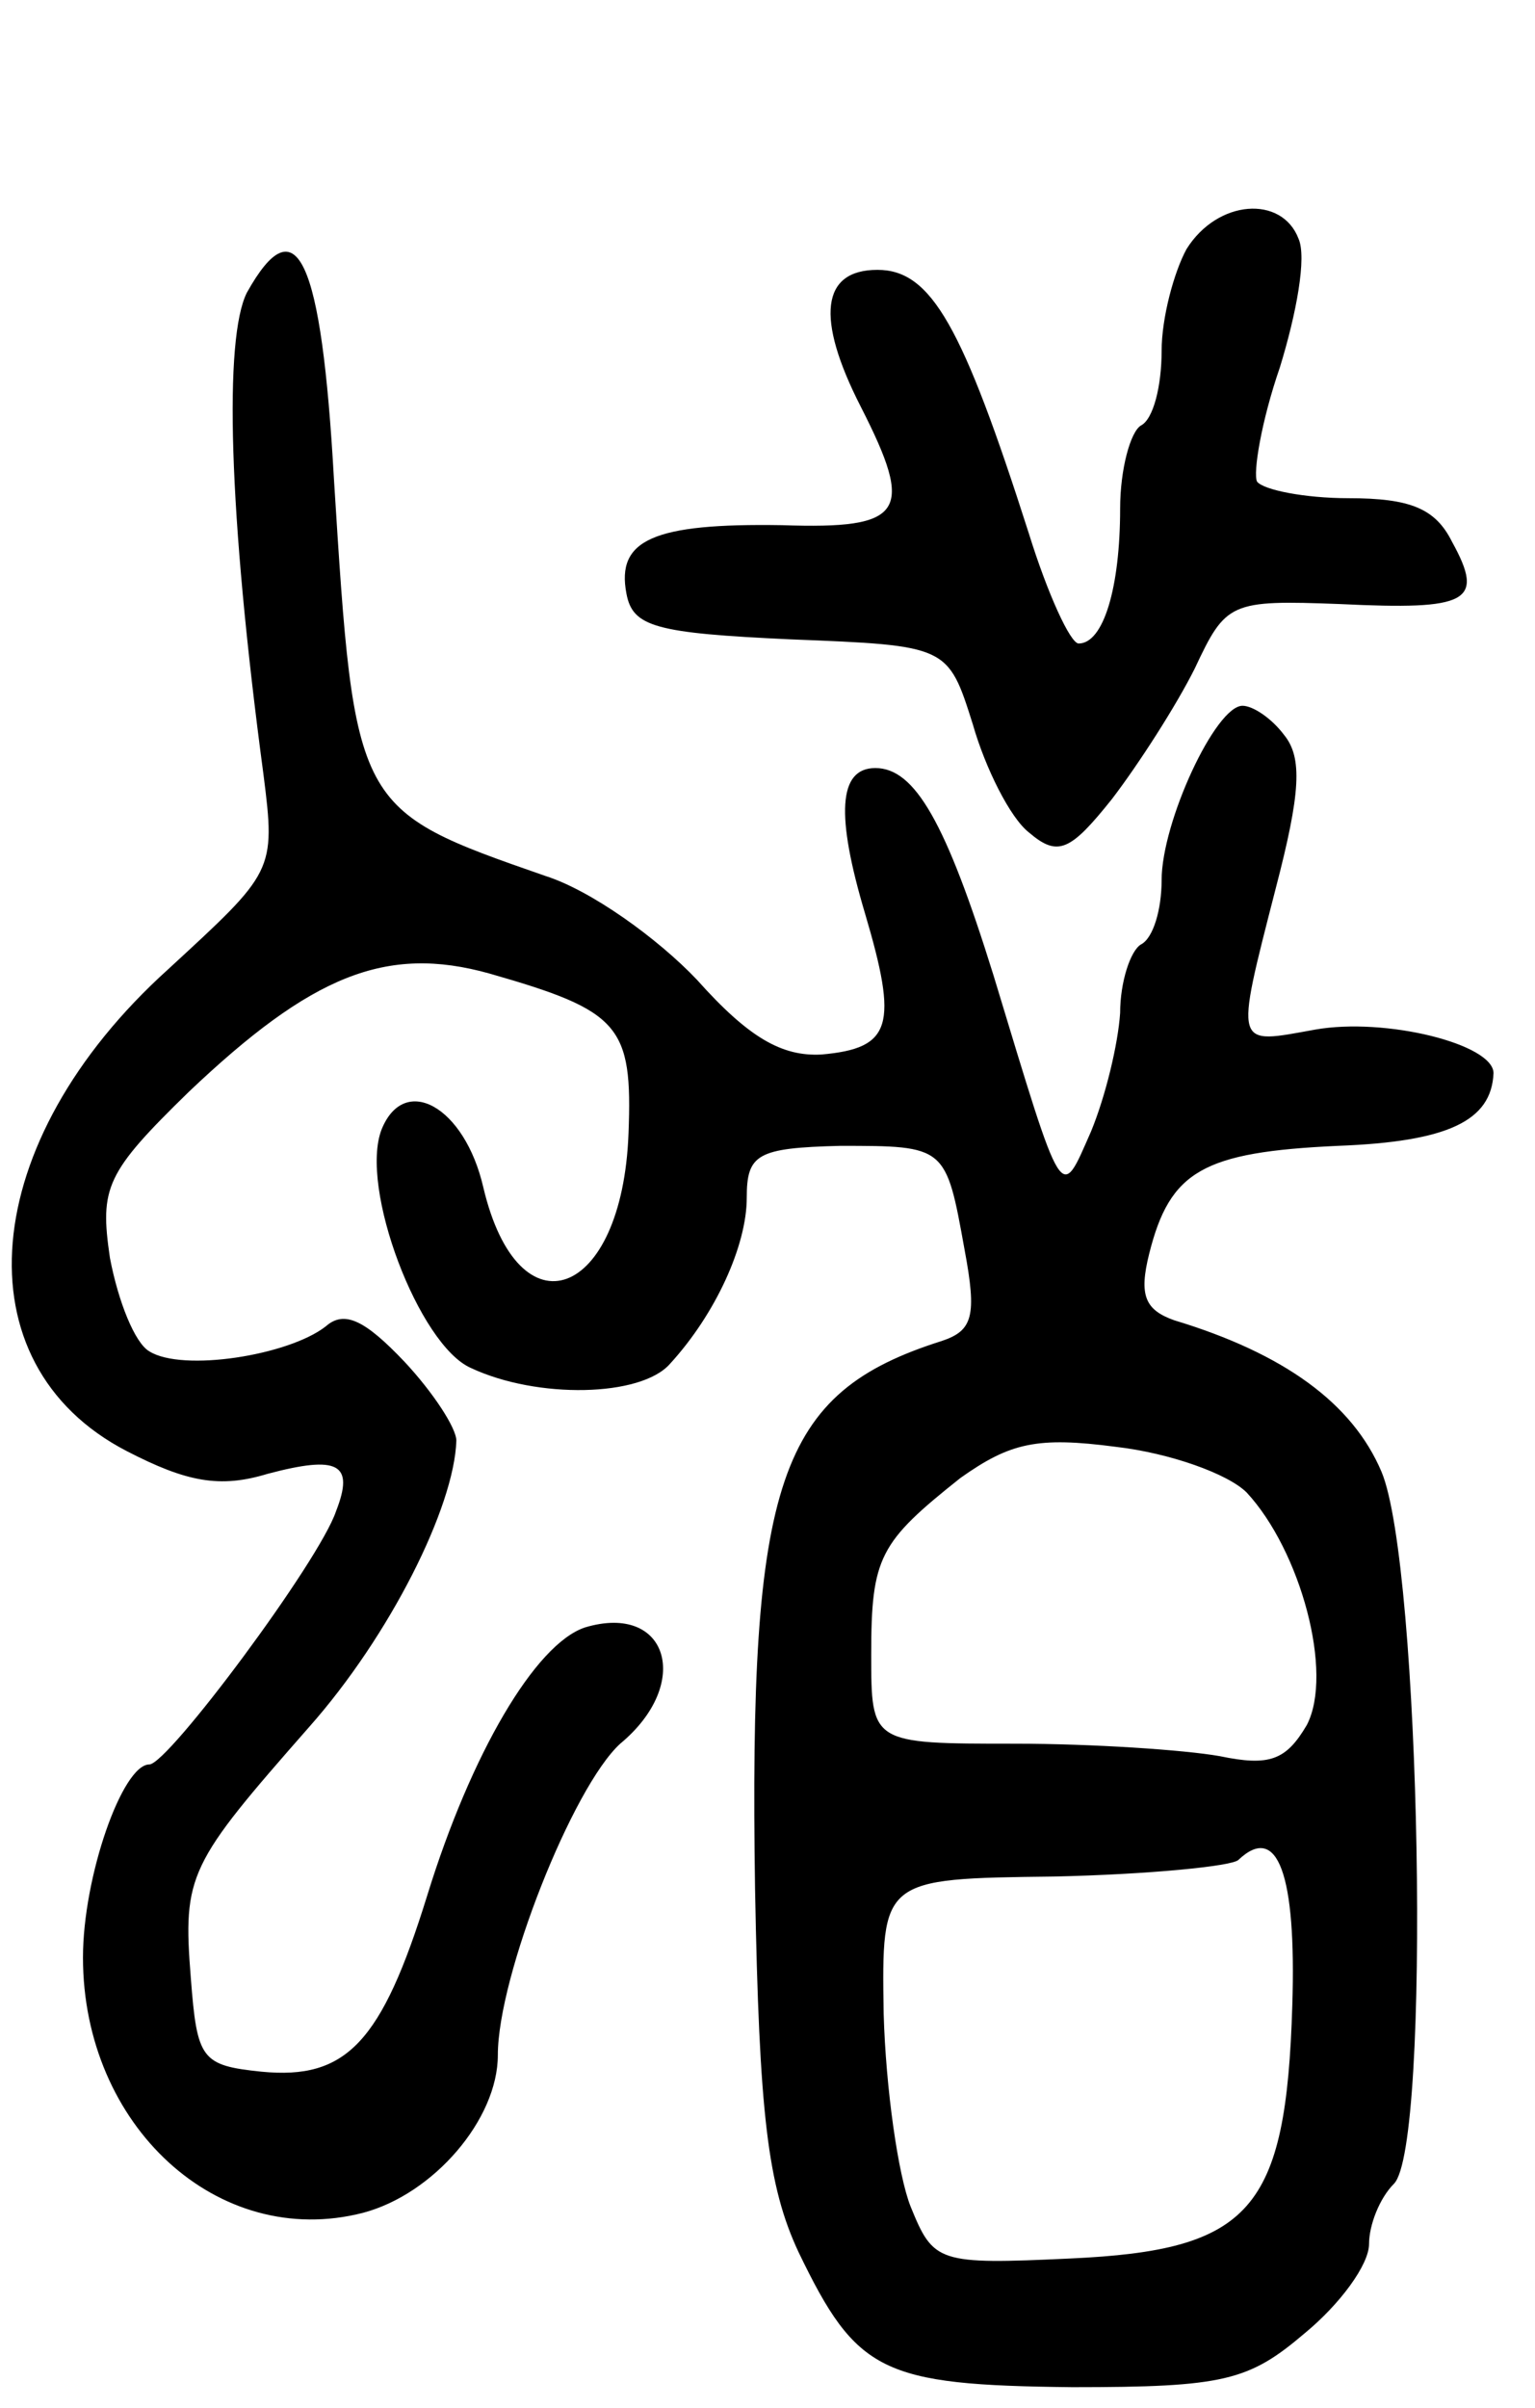 <svg version="1.0" xmlns="http://www.w3.org/2000/svg"
 width="74pt" height="116pt" viewBox="0 0 74 116"
 preserveAspectRatio="xMidYMid meet">
<g transform="translate(0,116) scale(0.1,-0.1)"
fill="#000000" stroke="none">
<path d="M572 1040 c-6 -11 -12 -33 -12 -49 0 -17 -4 -33 -10 -36 -5 -3 -10
-21 -10 -40 0 -38 -8 -65 -20 -65 -4 0 -15 24 -24 53 -32 100 -47 127 -73 127
-27 0 -30 -23 -8 -66 26 -51 21 -59 -38 -57 -62 1 -80 -7 -75 -33 3 -16 14
-19 79 -22 76 -3 76 -3 88 -41 6 -21 18 -45 27 -52 14 -12 20 -9 40 16 13 17
31 45 40 63 15 32 17 33 70 31 62 -3 70 1 54 30 -8 16 -20 21 -50 21 -21 0
-41 4 -44 8 -2 4 2 29 11 55 8 26 13 53 9 62 -8 21 -39 19 -54 -5z"/>
<path d="M119 1019 c-11 -22 -9 -105 8 -232 6 -47 5 -47 -46 -94 -92 -83 -101
-190 -20 -232 29 -15 45 -18 68 -11 34 9 42 5 33 -18 -8 -24 -81 -122 -90
-122 -13 0 -32 -54 -32 -93 0 -81 65 -141 135 -123 34 9 65 45 65 76 0 38 36
129 59 150 35 29 23 68 -17 56 -24 -8 -55 -61 -76 -129 -22 -71 -39 -89 -80
-85 -29 3 -31 6 -34 45 -4 50 -1 55 57 121 39 44 70 106 71 138 0 6 -11 23
-25 38 -19 20 -29 25 -38 17 -18 -14 -69 -22 -85 -12 -7 4 -15 24 -19 45 -5
34 -2 41 38 80 59 56 95 71 145 57 63 -18 69 -25 67 -77 -3 -80 -53 -98 -70
-26 -9 39 -38 55 -49 28 -11 -28 18 -104 43 -115 32 -15 82 -14 96 2 22 24 37
57 37 80 0 21 5 24 45 25 51 0 51 0 60 -50 6 -32 4 -39 -11 -44 -79 -25 -93
-67 -90 -264 2 -108 6 -143 21 -175 28 -58 40 -64 132 -65 73 0 85 3 112 26
17 14 31 33 31 43 0 9 5 22 12 29 18 18 13 298 -6 343 -14 33 -47 57 -100 73
-14 5 -17 12 -12 32 10 40 26 49 91 52 53 2 74 12 75 35 0 14 -52 27 -86 21
-39 -7 -39 -10 -19 68 12 46 13 63 4 74 -6 8 -15 14 -20 14 -13 0 -39 -56 -39
-84 0 -14 -4 -28 -10 -31 -5 -3 -10 -18 -10 -33 -1 -15 -7 -40 -14 -57 -15
-34 -13 -37 -47 75 -23 74 -38 100 -57 100 -18 0 -19 -23 -5 -70 16 -54 13
-65 -21 -68 -19 -1 -35 8 -60 36 -19 20 -51 43 -73 50 -92 32 -92 32 -102 191
-6 107 -18 133 -42 90z m482 -578 c26 -28 42 -87 29 -112 -10 -17 -18 -20 -42
-15 -17 3 -61 6 -99 6 -69 0 -69 0 -69 43 0 47 4 54 43 85 24 17 37 20 75 15
26 -3 54 -13 63 -22z m22 -247 c-3 -99 -20 -118 -107 -122 -64 -3 -66 -2 -77
25 -6 15 -12 57 -13 93 -1 65 -1 65 82 66 46 1 86 5 89 8 19 18 28 -7 26 -70z"/>
</g>
</svg>
